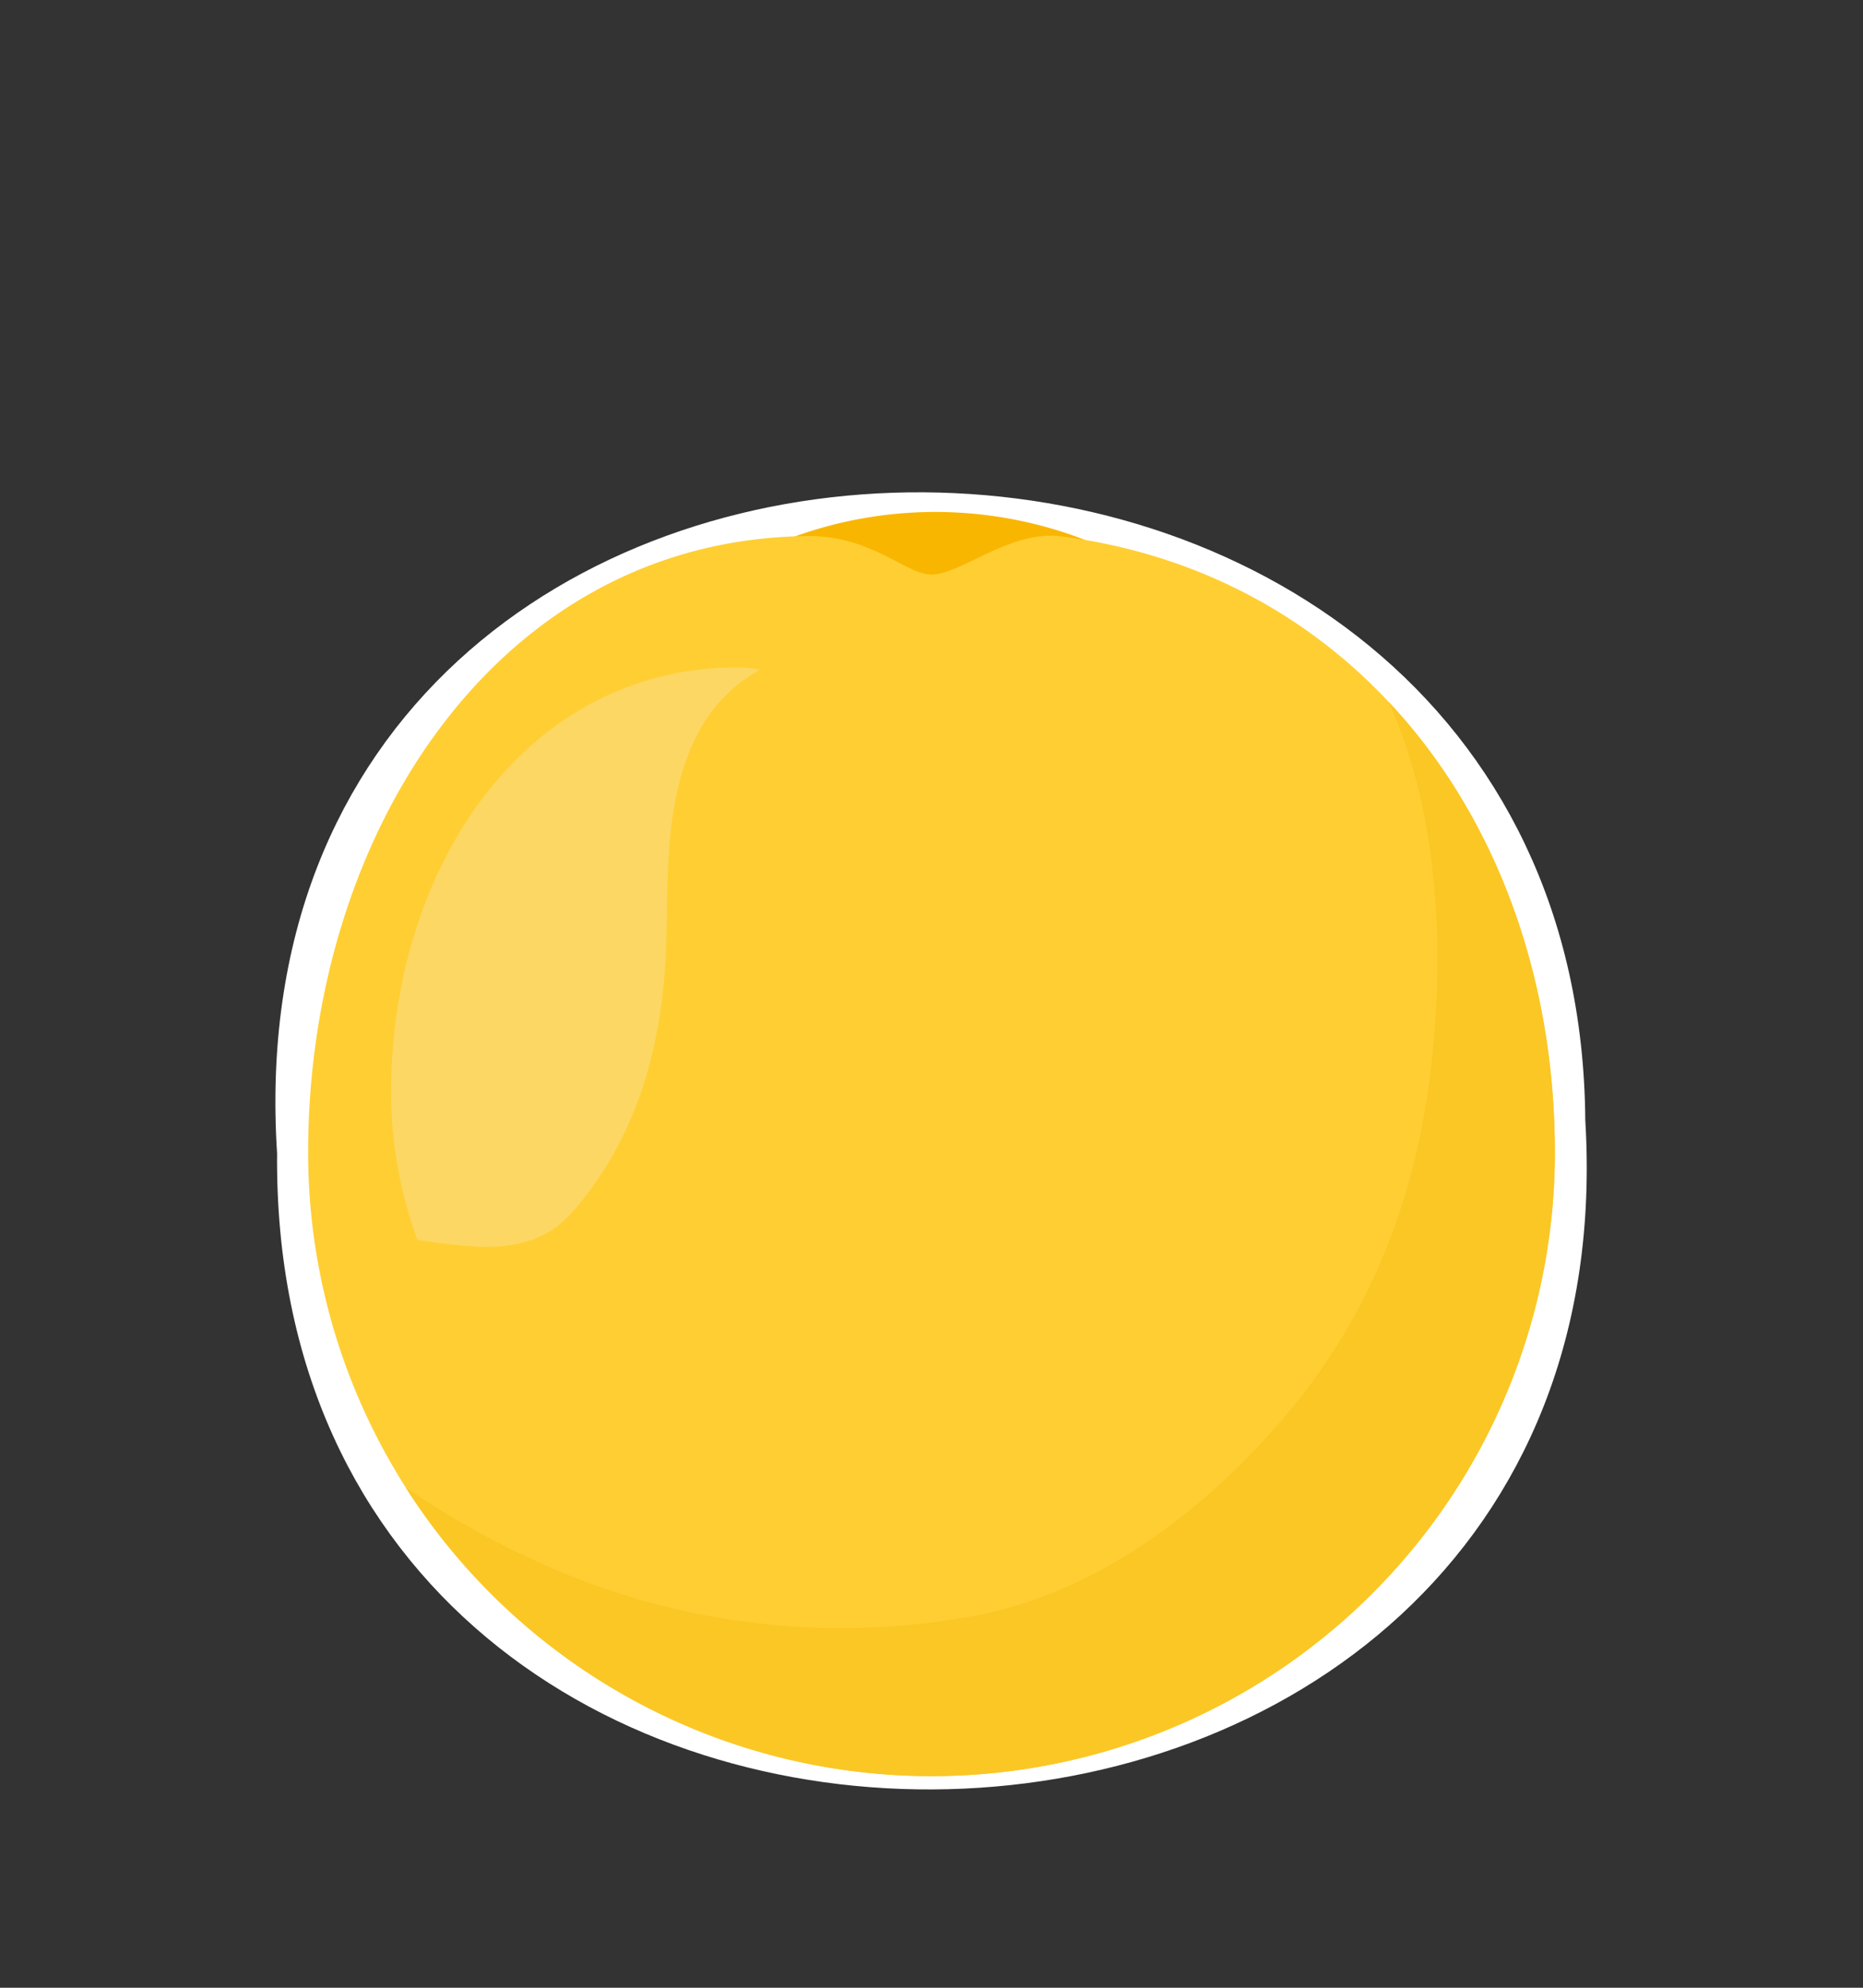 <svg id="Layer_1" data-name="Layer 1" xmlns="http://www.w3.org/2000/svg" viewBox="0 0 150 160"><rect x="0" y="0" width="150" height="160" fill="#333333" stroke="none"/><defs><style>.cls-1{fill:#fff;stroke:#fff;stroke-miterlimit:10;stroke-width:5px;}.cls-2{fill:#f9b600;}.cls-3{fill:#ffce33;}.cls-4{fill:#f7f7f7;opacity:0.25;}.cls-5{fill:#fac725;}</style></defs><g id="नीबू"><path class="cls-1" d="M125.14,90.24C124.73,25.56,20.4,25.79,24.81,92.77,24.14,159.49,129.26,156.89,125.14,90.24Z"/><path class="cls-2" d="M64,43.18a33.42,33.42,0,0,1,23.36.28S83.46,48.61,75,48.61,64.31,44.65,64,43.18Z"/><path class="cls-3" d="M125.19,92.77a50.19,50.19,0,0,1-100.38,0c0-25.69,15.29-49.46,40.34-49.62,5.06,0,7.81,3.1,9.85,3.1,2.35,0,6.35-3.6,10.42-3.08C109.91,46.31,125.19,67.39,125.19,92.77Z"/><path class="cls-4" d="M37.19,100.26c3.31.33,6.49,0,8.83-2.62,5.48-6.21,7.46-14.06,7.64-22.19.13-5.51-.09-11.5,2.59-16.53a12.3,12.3,0,0,1,4.93-5,7.82,7.82,0,0,0-1.87-.2C42,53.78,31.49,70.17,31.49,87.87A34.61,34.61,0,0,0,33.6,99.79C34.79,100,36,100.14,37.19,100.26Z"/><path class="cls-5" d="M111.8,56.49c3.9,8.64,4.45,19,3.55,28.22-1,10.5-4.51,20.27-11.22,28.49C97.73,121,88.89,128,78.76,130a58.57,58.57,0,0,1-33.43-3.4,70.21,70.21,0,0,1-12.67-6.87,50.19,50.19,0,0,0,92.53-26.94C125.19,78.51,120.37,65.61,111.8,56.49Z"/></g></svg>